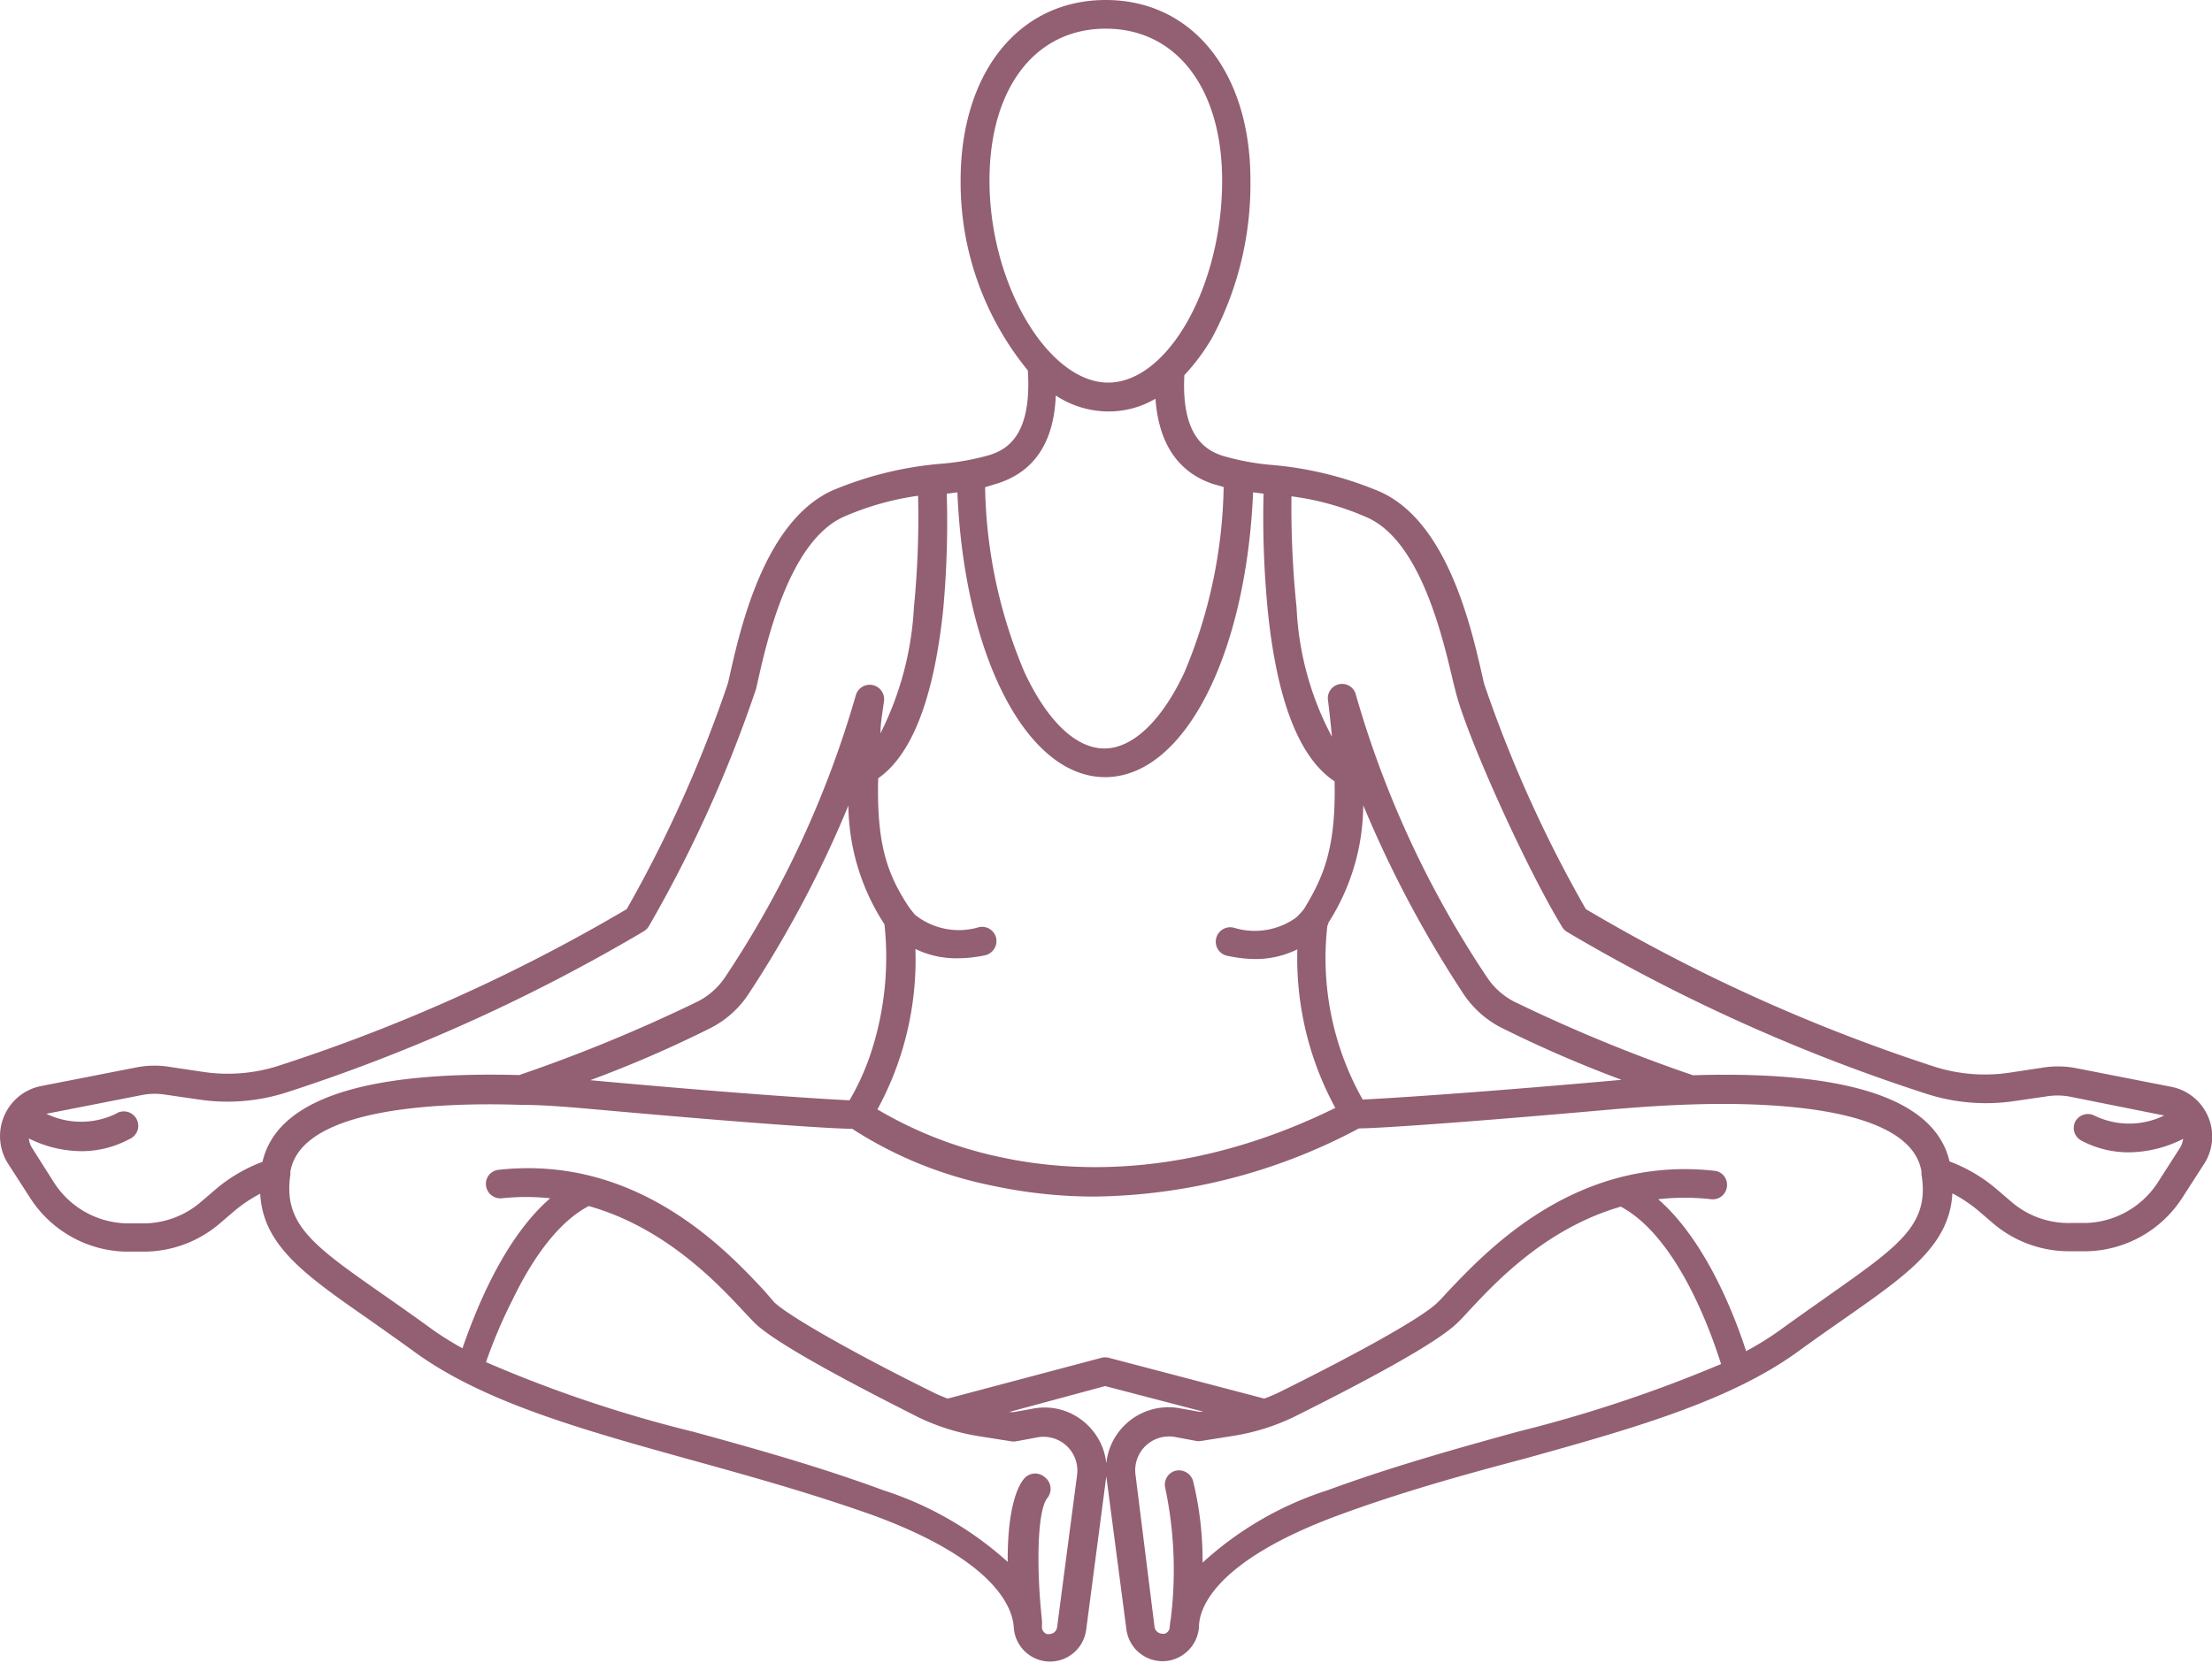 <svg xmlns="http://www.w3.org/2000/svg" viewBox="0 0 116.47 87.58"><defs><style>.cls-1{fill:#935f73;}</style></defs><title>ИКОНКА 4</title><g id="Слой_2" data-name="Слой 2"><g id="Objects"><path class="cls-1" d="M116.26,58.8a2.66,2.66,0,0,0-1.93-1.56l-5.1-1a5.09,5.09,0,0,0-1.74,0l-1.72.26a8.76,8.76,0,0,1-3.91-.32A91.52,91.52,0,0,1,83.5,47.88,68.31,68.31,0,0,1,78.14,36l-.08-.35c-.6-2.65-1.85-8.16-5.39-9.75a18.72,18.72,0,0,0-5.79-1.42A13,13,0,0,1,64.36,24c-.94-.31-2.16-1.1-2-4.24a10.94,10.94,0,0,0,1.48-2,17.21,17.21,0,0,0,2-8.21C65.86,3.82,62.79,0,58.22,0s-7.64,3.82-7.64,9.51a15.63,15.63,0,0,0,3.54,10v0c.21,3.32-1,4.13-2,4.45a13,13,0,0,1-2.52.46,18.72,18.72,0,0,0-5.79,1.42C40.26,27.47,39,33,38.41,35.63l-.08.35A68.31,68.31,0,0,1,33,47.88a91.52,91.52,0,0,1-18.36,8.26,8.73,8.73,0,0,1-3.9.32L9,56.2a5,5,0,0,0-1.73,0l-5.11,1A2.66,2.66,0,0,0,.21,58.8a2.69,2.69,0,0,0,.21,2.48l1.16,1.8a6.15,6.15,0,0,0,5,2.84l1,0a6.16,6.16,0,0,0,4-1.49l.77-.66a7.55,7.55,0,0,1,1.35-.9c.15,2.73,2.35,4.27,5.71,6.61.72.51,1.55,1.09,2.43,1.73,3.62,2.64,8.84,4.09,14.37,5.63,3.22.89,6.56,1.82,9.86,3,6.44,2.39,7.25,4.9,7.31,5.87a1.91,1.91,0,0,0,1.22,1.67,1.87,1.87,0,0,0,.69.13,1.92,1.92,0,0,0,1.9-1.67l1.05-8a3.27,3.27,0,0,0-1-2.81,3.23,3.23,0,0,0-2.86-.84l-1,.18-.26,0L58.19,73l5.17,1.35-.24,0-1-.18a3.29,3.29,0,0,0-3.86,3.65l1.05,8a1.92,1.92,0,0,0,1.9,1.67,1.84,1.84,0,0,0,.69-.13,1.94,1.94,0,0,0,1.23-1.67c0-1,.86-3.48,7.3-5.87,3.3-1.22,6.64-2.15,9.86-3,5.53-1.54,10.75-3,14.37-5.63.88-.64,1.71-1.22,2.44-1.73,3.35-2.34,5.55-3.88,5.7-6.61a7.55,7.55,0,0,1,1.35.9l.77.66a6.16,6.16,0,0,0,4,1.49l1,0a6.14,6.14,0,0,0,5-2.84l1.16-1.8A2.66,2.66,0,0,0,116.26,58.8Zm-44.51-.89a15.15,15.15,0,0,1-1.86-9.15.58.58,0,0,0,.06-.17,11.58,11.58,0,0,0,1.83-6.18A59.89,59.89,0,0,0,77,52.26a5.31,5.31,0,0,0,2,1.84,64.65,64.65,0,0,0,6.38,2.77l-.65.06C77.13,57.6,73,57.85,71.75,57.91Zm-3.51-9.58a3.74,3.74,0,0,1-3.24.54.76.76,0,1,0-.32,1.48,7.06,7.06,0,0,0,1.45.16A5,5,0,0,0,68.31,50a16.49,16.49,0,0,0,2,8.35c-7.44,3.66-13.65,3.45-17.6,2.6a21.36,21.36,0,0,1-6.51-2.52,16.5,16.5,0,0,0,2-8.45,4.93,4.93,0,0,0,2.22.49,7.15,7.15,0,0,0,1.46-.16.77.77,0,0,0,.57-.91.76.76,0,0,0-.9-.57,3.7,3.7,0,0,1-3.37-.65,5.2,5.2,0,0,1-.48-.65c-1-1.59-1.55-3.16-1.46-6.54,1.78-1.24,2.93-4.22,3.42-8.86A50.44,50.44,0,0,0,49.85,26l.56-.07c.36,8.6,3.64,15,7.78,15s7.42-6.38,7.79-15l.55.07a51.13,51.13,0,0,0,.23,6.23c.49,4.72,1.67,7.71,3.51,8.92.08,3.52-.59,5.06-1.62,6.74A4.12,4.12,0,0,1,68.24,48.33Zm-21.67.35a16.17,16.17,0,0,1-.79,7,13,13,0,0,1-1.05,2.27c-1.27-.06-5.39-.31-13-1l-.65-.06a62.58,62.58,0,0,0,6.38-2.77,5.24,5.24,0,0,0,2-1.84,59.13,59.13,0,0,0,5.21-9.85A11.66,11.66,0,0,0,46.57,48.68ZM58.22,1.51c3.72,0,6.13,3.14,6.13,8,0,5.57-2.86,10.64-6,10.64S52.1,15,52.1,9.51C52.1,4.65,54.5,1.51,58.22,1.51ZM52.59,25.44c1.89-.63,2.91-2.18,3-4.61a5.06,5.06,0,0,0,2.72.84A4.86,4.86,0,0,0,60.84,21c.17,2.36,1.19,3.86,3,4.48l.59.17a26.23,26.23,0,0,1-2.07,9.77c-1.18,2.52-2.71,4-4.21,4s-3-1.44-4.2-4a26,26,0,0,1-2.08-9.76ZM13.82,61.19a8.28,8.28,0,0,0-2.48,1.46l-.77.66A4.65,4.65,0,0,1,7.4,64.43l-.77,0a4.67,4.67,0,0,1-3.78-2.14L1.69,60.46a1.1,1.1,0,0,1-.17-.5,6.3,6.3,0,0,0,2.77.67A5.33,5.33,0,0,0,6.8,60a.76.76,0,1,0-.7-1.34,4.21,4.21,0,0,1-3.66,0l5.1-1a3.57,3.57,0,0,1,1.22,0l1.72.25a10.19,10.19,0,0,0,4.59-.37,93.27,93.27,0,0,0,18.84-8.5.75.75,0,0,0,.25-.25,69,69,0,0,0,5.65-12.51l.08-.35c.5-2.23,1.68-7.43,4.53-8.71a14.91,14.91,0,0,1,3.92-1.11A48.12,48.12,0,0,1,48.12,32a16.67,16.67,0,0,1-1.76,6.62c0-.54.11-1.11.19-1.73a.76.76,0,0,0-1.48-.3,53.23,53.23,0,0,1-6.86,14.83,3.86,3.86,0,0,1-1.44,1.31,82.59,82.59,0,0,1-9.43,3.89C19.12,56.4,14.58,57.92,13.82,61.19ZM53.5,75.91l1.13-.21a1.78,1.78,0,0,1,2.08,2l-1.05,8a.41.41,0,0,1-.4.36.32.32,0,0,1-.14,0,.4.4,0,0,1-.26-.35,3.5,3.5,0,0,0,0-.41c-.29-2.66-.26-5.77.3-6.42A.77.77,0,0,0,55,77.79a.76.76,0,0,0-1.07.08c-.25.28-.89,1.32-.87,4.39a18,18,0,0,0-6.54-3.77c-3.36-1.24-6.72-2.18-10-3.08a68.48,68.48,0,0,1-10.93-3.67A26,26,0,0,1,27,68.43c1.2-2.49,2.59-4.18,4-4.91,4,1.12,6.78,4.06,8.15,5.54l.56.59c1.12,1.12,5.33,3.32,8.66,5a11.49,11.49,0,0,0,3.23,1l1.65.26A.7.7,0,0,0,53.5,75.91Zm26.39-.5c-3.26.9-6.62,1.84-10,3.08a17.75,17.75,0,0,0-6.57,3.81,17.7,17.7,0,0,0-.5-4.3.78.78,0,0,0-.93-.54.76.76,0,0,0-.53.93,21,21,0,0,1,.29,6.84,4.16,4.16,0,0,0-.06.46.39.39,0,0,1-.25.35.4.4,0,0,1-.15,0,.41.41,0,0,1-.4-.36l-1-8a1.78,1.78,0,0,1,2.07-2l1.13.21a.76.76,0,0,0,.26,0l1.64-.26a11.49,11.49,0,0,0,3.23-1c3.33-1.66,7.54-3.86,8.66-5,.16-.15.34-.35.56-.59,1.36-1.45,4-4.33,8-5.49,3,1.6,4.78,6.69,5.28,8.29A72.2,72.2,0,0,1,79.89,75.41Zm16.34-7.14c-.73.52-1.57,1.1-2.46,1.75a15.74,15.74,0,0,1-1.83,1.14c-.55-1.7-2.06-5.76-4.63-8a12.37,12.37,0,0,1,2.79,0,.75.75,0,0,0,.83-.67.74.74,0,0,0-.67-.83c-7.34-.8-12,4.24-14.05,6.39-.2.22-.37.41-.52.55-.74.74-3.83,2.49-8.26,4.69a9.28,9.28,0,0,1-.86.37l-8.19-2.15a.81.81,0,0,0-.38,0l-8.1,2.15a8.08,8.08,0,0,1-.85-.37c-4.44-2.2-7.53-4-8.27-4.69L40.26,68c-2-2.15-6.71-7.19-14-6.39a.74.74,0,0,0-.67.83.76.76,0,0,0,.83.67,12.09,12.09,0,0,1,2.55,0c-2.52,2.18-4,6.12-4.62,7.9a16.77,16.77,0,0,1-1.6-1c-.89-.65-1.72-1.23-2.46-1.75-3.81-2.66-5.39-3.76-5-6.4v0c0-.05,0-.11,0-.16.59-3.38,7.86-3.65,12.16-3.51h0c1.28,0,2.68.13,4.15.26,8.12.73,12.29,1,13.27,1a21.29,21.29,0,0,0,7.4,3,25.6,25.6,0,0,0,5.36.57,30.27,30.27,0,0,0,13.92-3.59c.84,0,5-.26,13.32-1,1.47-.13,2.87-.22,4.15-.26h0c4.29-.14,11.56.13,12.15,3.51a.88.88,0,0,1,0,.16v0C101.62,64.51,100,65.61,96.23,68.27Zm18.55-7.81-1.16,1.81a4.67,4.67,0,0,1-3.78,2.14l-.77,0a4.6,4.6,0,0,1-3.17-1.12l-.77-.66a8.28,8.28,0,0,0-2.48-1.46c-.76-3.27-5.3-4.79-13.51-4.54a82.92,82.92,0,0,1-9.44-3.89,3.83,3.83,0,0,1-1.43-1.31A53,53,0,0,1,71.4,36.62a.75.75,0,0,0-1.47.3c.08.68.15,1.3.2,1.88A16,16,0,0,1,68.27,32,51,51,0,0,1,68,26.14a14.42,14.42,0,0,1,4,1.12c2.85,1.28,4,6.48,4.53,8.71l.09.35c.52,2.27,3.73,9.39,5.64,12.51a.75.75,0,0,0,.25.25,93.52,93.52,0,0,0,18.84,8.5A10.19,10.19,0,0,0,106,58l1.72-.25a3.63,3.63,0,0,1,1.23,0l5,1a4.18,4.18,0,0,1-3.68,0,.76.76,0,0,0-1,.32.75.75,0,0,0,.32,1,5.28,5.28,0,0,0,2.51.62,6.4,6.4,0,0,0,2.85-.71A1.19,1.19,0,0,1,114.78,60.46Z"/></g></g></svg>